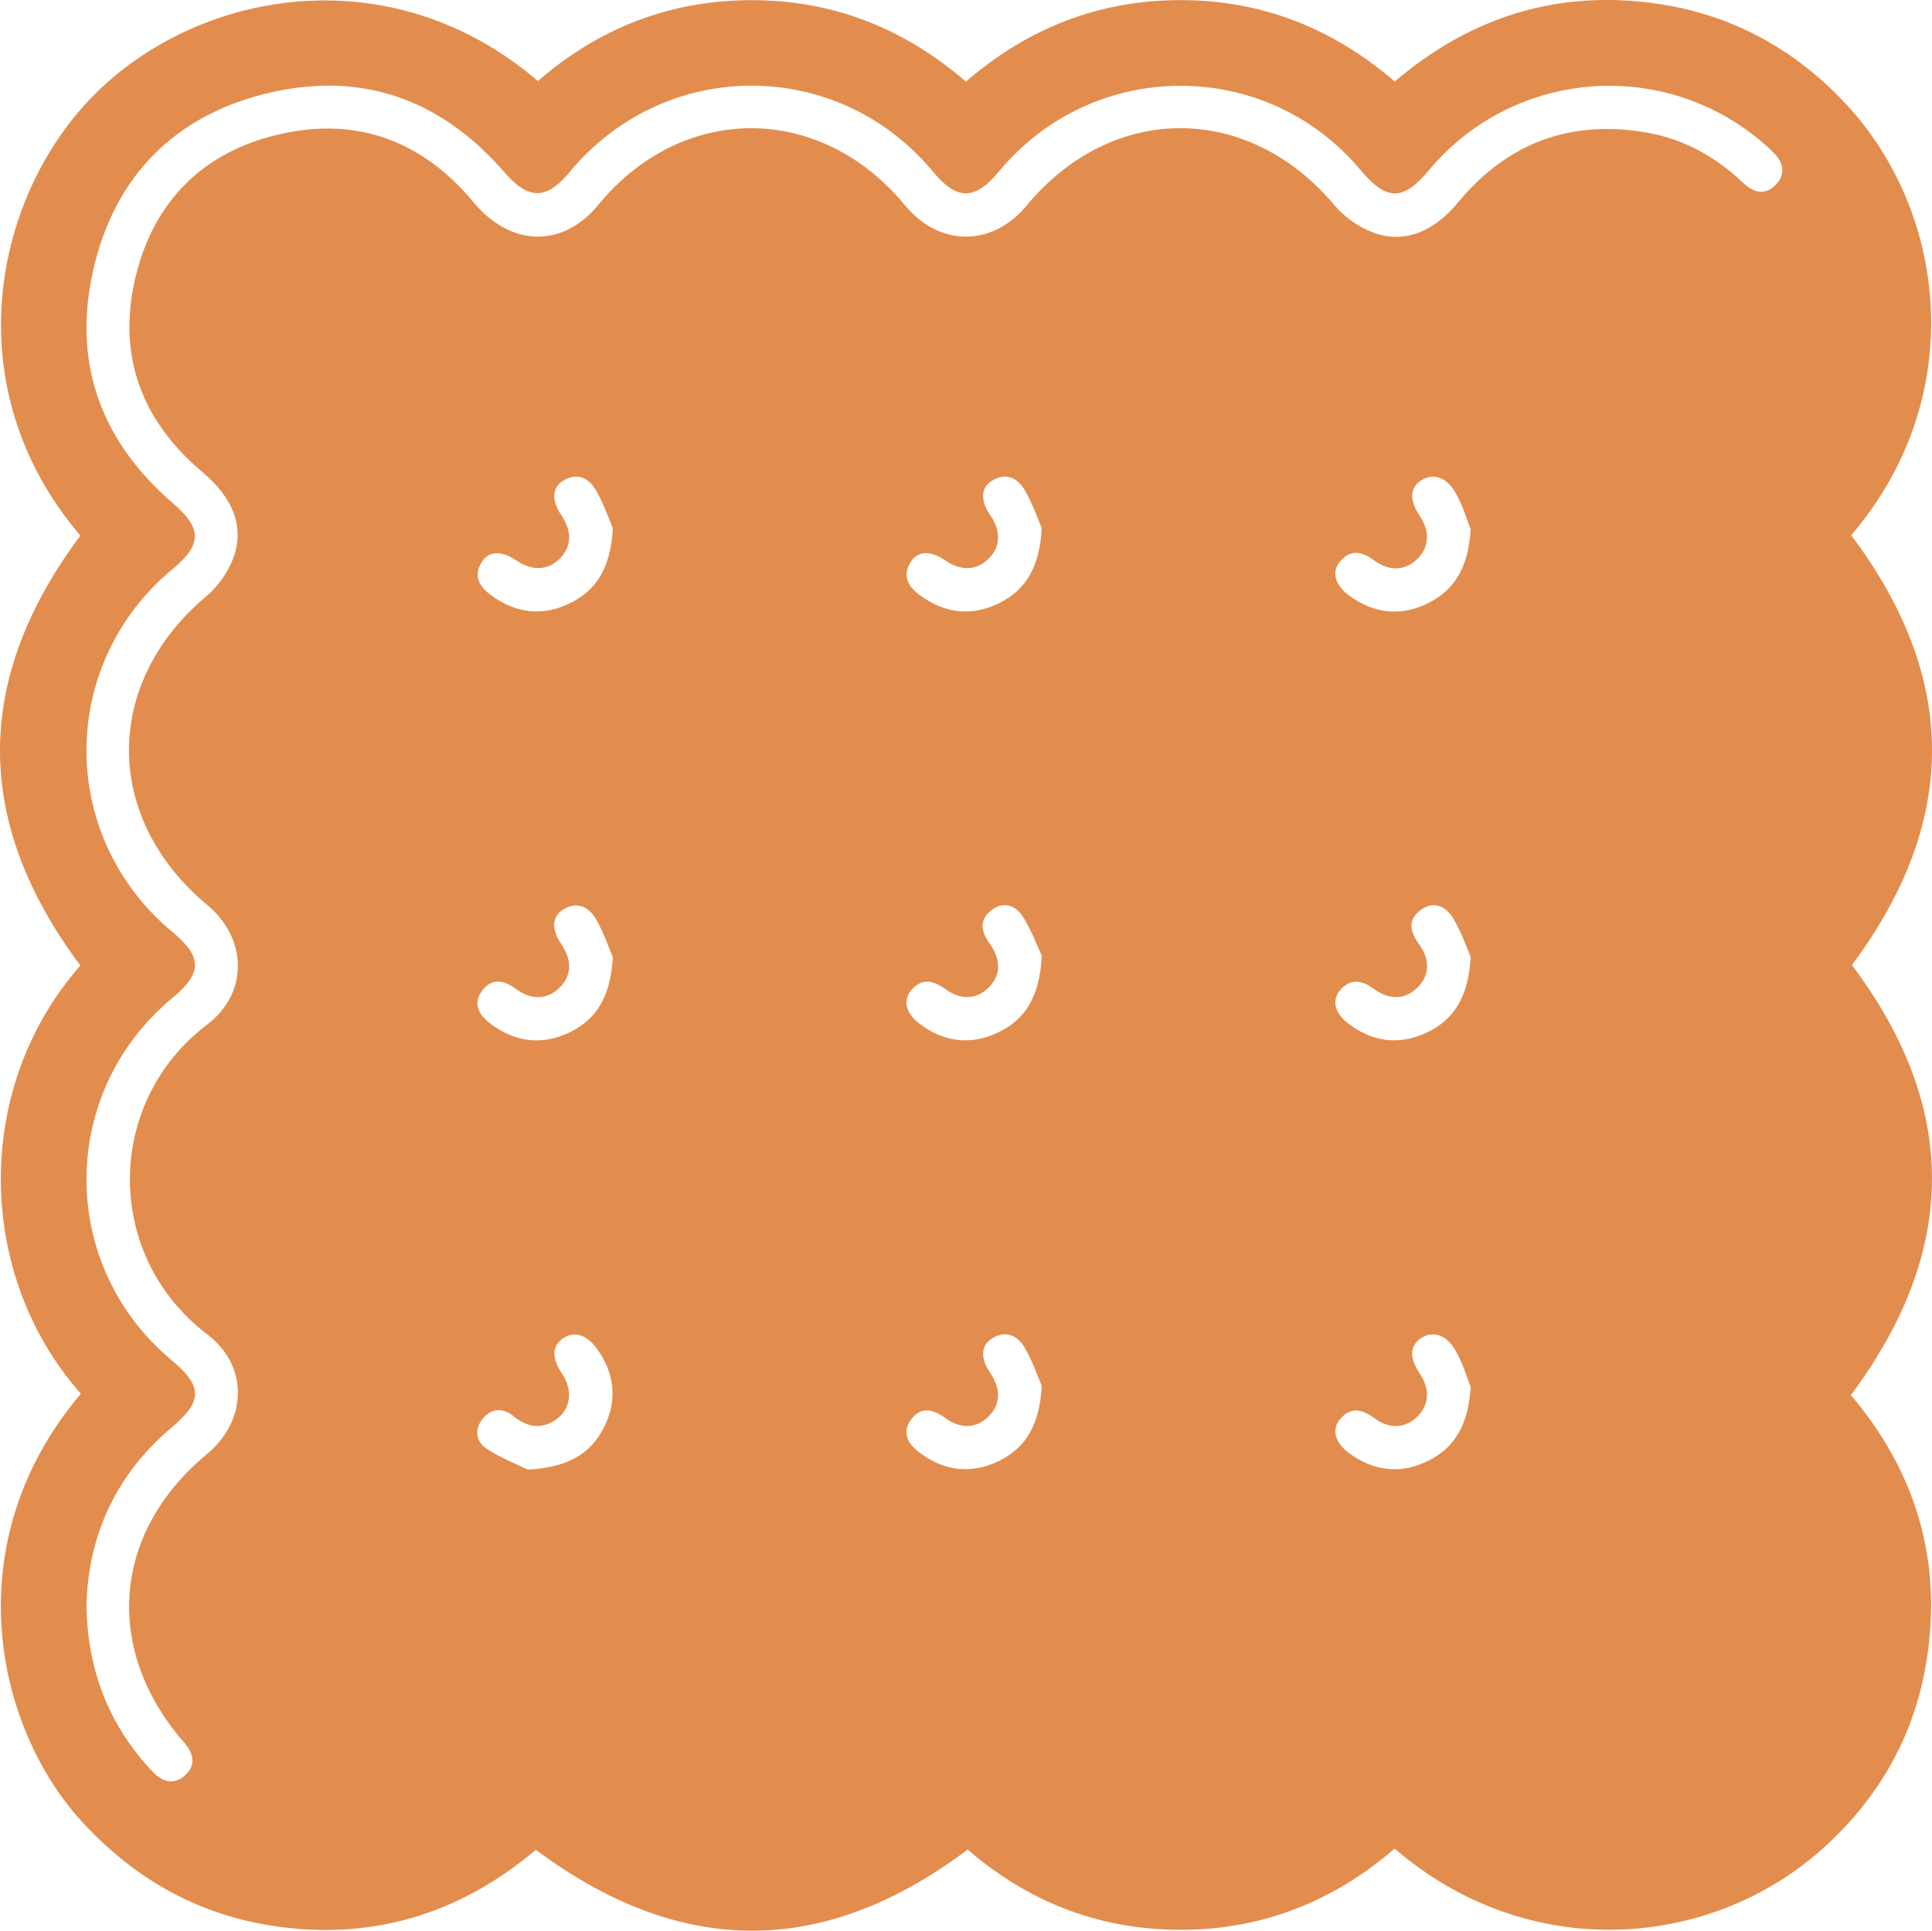 <svg version="1.1" id="图层_1" x="0px" y="0px" width="86.984px" height="86.936px" viewBox="0 0 86.984 86.936" enable-background="new 0 0 86.984 86.936" xml:space="preserve" xmlns="http://www.w3.org/2000/svg" xmlns:xlink="http://www.w3.org/1999/xlink" xmlns:xml="http://www.w3.org/XML/1998/namespace">
  <path fill="#E28D4D" d="M3.643,62.756c-4.723-5.316-4.883-13.765-0.023-19.28c-4.83-6.461-4.823-12.896,0-19.359
	C-2.139,17.362-0.234,8.653,4.357,4.155C9.128-0.52,17.702-1.941,24.217,3.649c2.744-2.381,5.947-3.636,9.604-3.642
	c3.661-0.006,6.862,1.249,9.668,3.668c2.779-2.4,5.976-3.666,9.635-3.67c3.661-0.003,6.864,1.247,9.67,3.666
	c3.472-2.959,7.457-4.175,11.954-3.483c3.26,0.502,6.02,2.017,8.288,4.416c4.65,4.916,5.631,13.287,0.309,19.496
	c4.844,6.445,4.849,12.879,0.034,19.355c4.806,6.393,4.82,12.827-0.047,19.366c2.922,3.439,4.145,7.477,3.396,12.027
	c-0.55,3.34-2.152,6.14-4.678,8.403c-5.042,4.516-13.217,5.19-19.259-0.011c-2.741,2.364-5.935,3.647-9.59,3.656
	c-3.662,0.009-6.872-1.228-9.634-3.613c-6.448,4.847-12.883,4.89-19.443,0.011c-3.474,2.938-7.553,4.171-12.162,3.371
	c-3.223-0.56-5.914-2.123-8.153-4.507C-0.268,77.813-2.021,69.427,3.643,62.756z M3.893,72.285c0.047,2.968,1.028,5.419,2.969,7.483
	c0.448,0.476,0.981,0.629,1.483,0.158c0.502-0.471,0.364-0.984-0.071-1.483c-3.634-4.174-3.208-9.449,1.036-12.961
	c1.827-1.512,1.9-3.975,0.024-5.398C4.68,56.556,4.699,49.646,9.319,46.142c1.882-1.428,1.827-3.882,0.006-5.399
	c-4.678-3.897-4.685-9.981-0.052-13.88c0.51-0.429,0.953-1.039,1.201-1.657c0.574-1.426,0.035-2.779-1.356-3.946
	c-2.754-2.313-3.849-5.263-3.021-8.762c0.82-3.461,3.084-5.689,6.545-6.467c3.467-0.779,6.399,0.33,8.675,3.074
	c1.674,2.017,4.011,2.076,5.618,0.12c3.787-4.61,10.004-4.6,13.813,0.022c1.539,1.868,3.927,1.878,5.462,0.022
	c3.861-4.665,9.992-4.656,13.88-0.018c0.427,0.509,1.044,0.946,1.662,1.192c1.411,0.561,2.771,0.03,3.885-1.318
	c2.225-2.695,5.076-3.753,8.514-3.154c1.681,0.293,3.118,1.105,4.352,2.28c0.482,0.46,1.016,0.548,1.478,0.035
	c0.429-0.477,0.304-0.989-0.141-1.425c-0.076-0.075-0.153-0.149-0.233-0.221c-4.472-4.076-11.406-3.608-15.279,1.032
	c-1.159,1.388-1.902,1.383-3.077-0.02c-4.254-5.078-12.029-5.048-16.27,0.062c-1.092,1.315-1.893,1.32-2.973,0.018
	c-4.294-5.177-12.077-5.164-16.372,0.026c-1.042,1.26-1.853,1.24-2.93-0.004c-2.805-3.241-6.341-4.551-10.524-3.589
	c-4.274,0.984-7.022,3.737-7.989,8.013c-0.945,4.18,0.365,7.72,3.624,10.511c1.271,1.089,1.281,1.836-0.024,2.915
	c-5.192,4.292-5.201,12.072-0.02,16.37c1.341,1.112,1.339,1.844-0.006,2.957c-5.15,4.263-5.166,12.045-0.035,16.32
	c1.397,1.163,1.393,1.85,0.015,3.009C5.22,66.389,3.971,69.127,3.893,72.285z M27.591,23.781c-0.162-0.373-0.397-1.076-0.761-1.706
	c-0.323-0.559-0.858-0.824-1.494-0.418c-0.496,0.317-0.506,0.891-0.064,1.539c0.494,0.725,0.468,1.42-0.073,1.959
	c-0.542,0.54-1.237,0.566-1.961,0.074c-0.649-0.441-1.223-0.431-1.539,0.064c-0.407,0.636-0.116,1.121,0.409,1.508
	c1.107,0.815,2.312,0.968,3.548,0.365C26.892,26.565,27.498,25.516,27.591,23.781z M46.901,23.778
	c-0.163-0.373-0.398-1.077-0.763-1.706c-0.324-0.559-0.86-0.823-1.495-0.413c-0.494,0.319-0.504,0.889-0.059,1.54
	c0.494,0.724,0.467,1.42-0.077,1.959c-0.542,0.54-1.237,0.564-1.961,0.07c-0.646-0.441-1.223-0.429-1.539,0.068
	c-0.406,0.638-0.111,1.122,0.413,1.508c1.108,0.814,2.313,0.967,3.549,0.361C46.205,26.563,46.81,25.514,46.901,23.778z
	 M66.213,23.832c-0.148-0.368-0.344-1.063-0.696-1.667c-0.418-0.718-1.026-0.868-1.539-0.53c-0.511,0.336-0.531,0.894-0.055,1.601
	c0.458,0.68,0.429,1.369-0.081,1.9c-0.531,0.554-1.266,0.619-1.954,0.11c-0.547-0.406-1.063-0.537-1.549,0.028
	c-0.408,0.474-0.24,1.08,0.427,1.56c1.116,0.803,2.324,0.935,3.553,0.315C65.519,26.543,66.11,25.514,66.213,23.832z M27.592,43.1
	c-0.161-0.373-0.395-1.077-0.757-1.708c-0.32-0.558-0.853-0.832-1.493-0.428c-0.499,0.314-0.515,0.895-0.076,1.538
	c0.497,0.729,0.476,1.418-0.062,1.961c-0.539,0.544-1.254,0.594-1.956,0.079c-0.552-0.407-1.095-0.53-1.538,0.064
	c-0.45,0.604-0.135,1.115,0.39,1.504c1.105,0.818,2.31,0.974,3.548,0.374C26.886,45.883,27.495,44.835,27.592,43.1z M46.903,43.036
	c-0.176-0.375-0.443-1.094-0.834-1.736c-0.327-0.54-0.89-0.737-1.442-0.307c-0.547,0.426-0.462,0.948-0.08,1.48
	c0.548,0.764,0.513,1.469-0.059,2.016c-0.549,0.525-1.235,0.552-1.959,0.027c-0.528-0.382-1.028-0.471-1.488,0.052
	c-0.402,0.456-0.27,1.045,0.341,1.513c1.091,0.835,2.293,1.005,3.54,0.416C46.199,45.895,46.814,44.828,46.903,43.036z
	 M66.215,43.088c-0.168-0.383-0.405-1.085-0.772-1.713c-0.327-0.559-0.888-0.844-1.491-0.392c-0.594,0.445-0.465,0.988-0.058,1.539
	c0.516,0.7,0.463,1.418-0.083,1.954c-0.544,0.535-1.245,0.572-1.957,0.051c-0.523-0.383-1.022-0.487-1.491,0.026
	c-0.413,0.451-0.291,1.046,0.316,1.515c1.087,0.841,2.286,1.018,3.538,0.436C65.498,45.909,66.115,44.845,66.215,43.088z
	 M23.765,66.172c1.782-0.093,2.833-0.694,3.442-1.928c0.595-1.204,0.464-2.389-0.309-3.484c-0.478-0.677-1.05-0.842-1.558-0.491
	c-0.499,0.345-0.508,0.88-0.024,1.604c0.53,0.794,0.354,1.71-0.427,2.141c-0.646,0.357-1.219,0.197-1.773-0.249
	c-0.455-0.366-0.964-0.373-1.357,0.086c-0.421,0.492-0.345,1.063,0.17,1.394C22.601,65.678,23.362,65.974,23.765,66.172z
	 M46.903,62.41c-0.161-0.373-0.396-1.078-0.757-1.708c-0.32-0.558-0.853-0.831-1.493-0.428c-0.499,0.315-0.514,0.894-0.075,1.539
	c0.496,0.728,0.474,1.418-0.062,1.96c-0.539,0.544-1.254,0.594-1.956,0.078c-0.552-0.407-1.095-0.53-1.537,0.065
	c-0.45,0.604-0.134,1.116,0.39,1.503c1.104,0.817,2.31,0.974,3.548,0.373C46.197,65.193,46.805,64.145,46.903,62.41z M66.213,62.451
	c-0.149-0.367-0.344-1.063-0.697-1.667c-0.419-0.717-1.027-0.865-1.539-0.528c-0.511,0.337-0.528,0.893-0.052,1.601
	c0.457,0.679,0.426,1.37-0.084,1.9c-0.532,0.553-1.266,0.617-1.954,0.107c-0.547-0.406-1.064-0.535-1.548,0.03
	c-0.407,0.475-0.238,1.079,0.43,1.56c1.117,0.803,2.324,0.933,3.553,0.313C65.52,65.163,66.111,64.133,66.213,62.451z" class="color c1"/>
</svg>